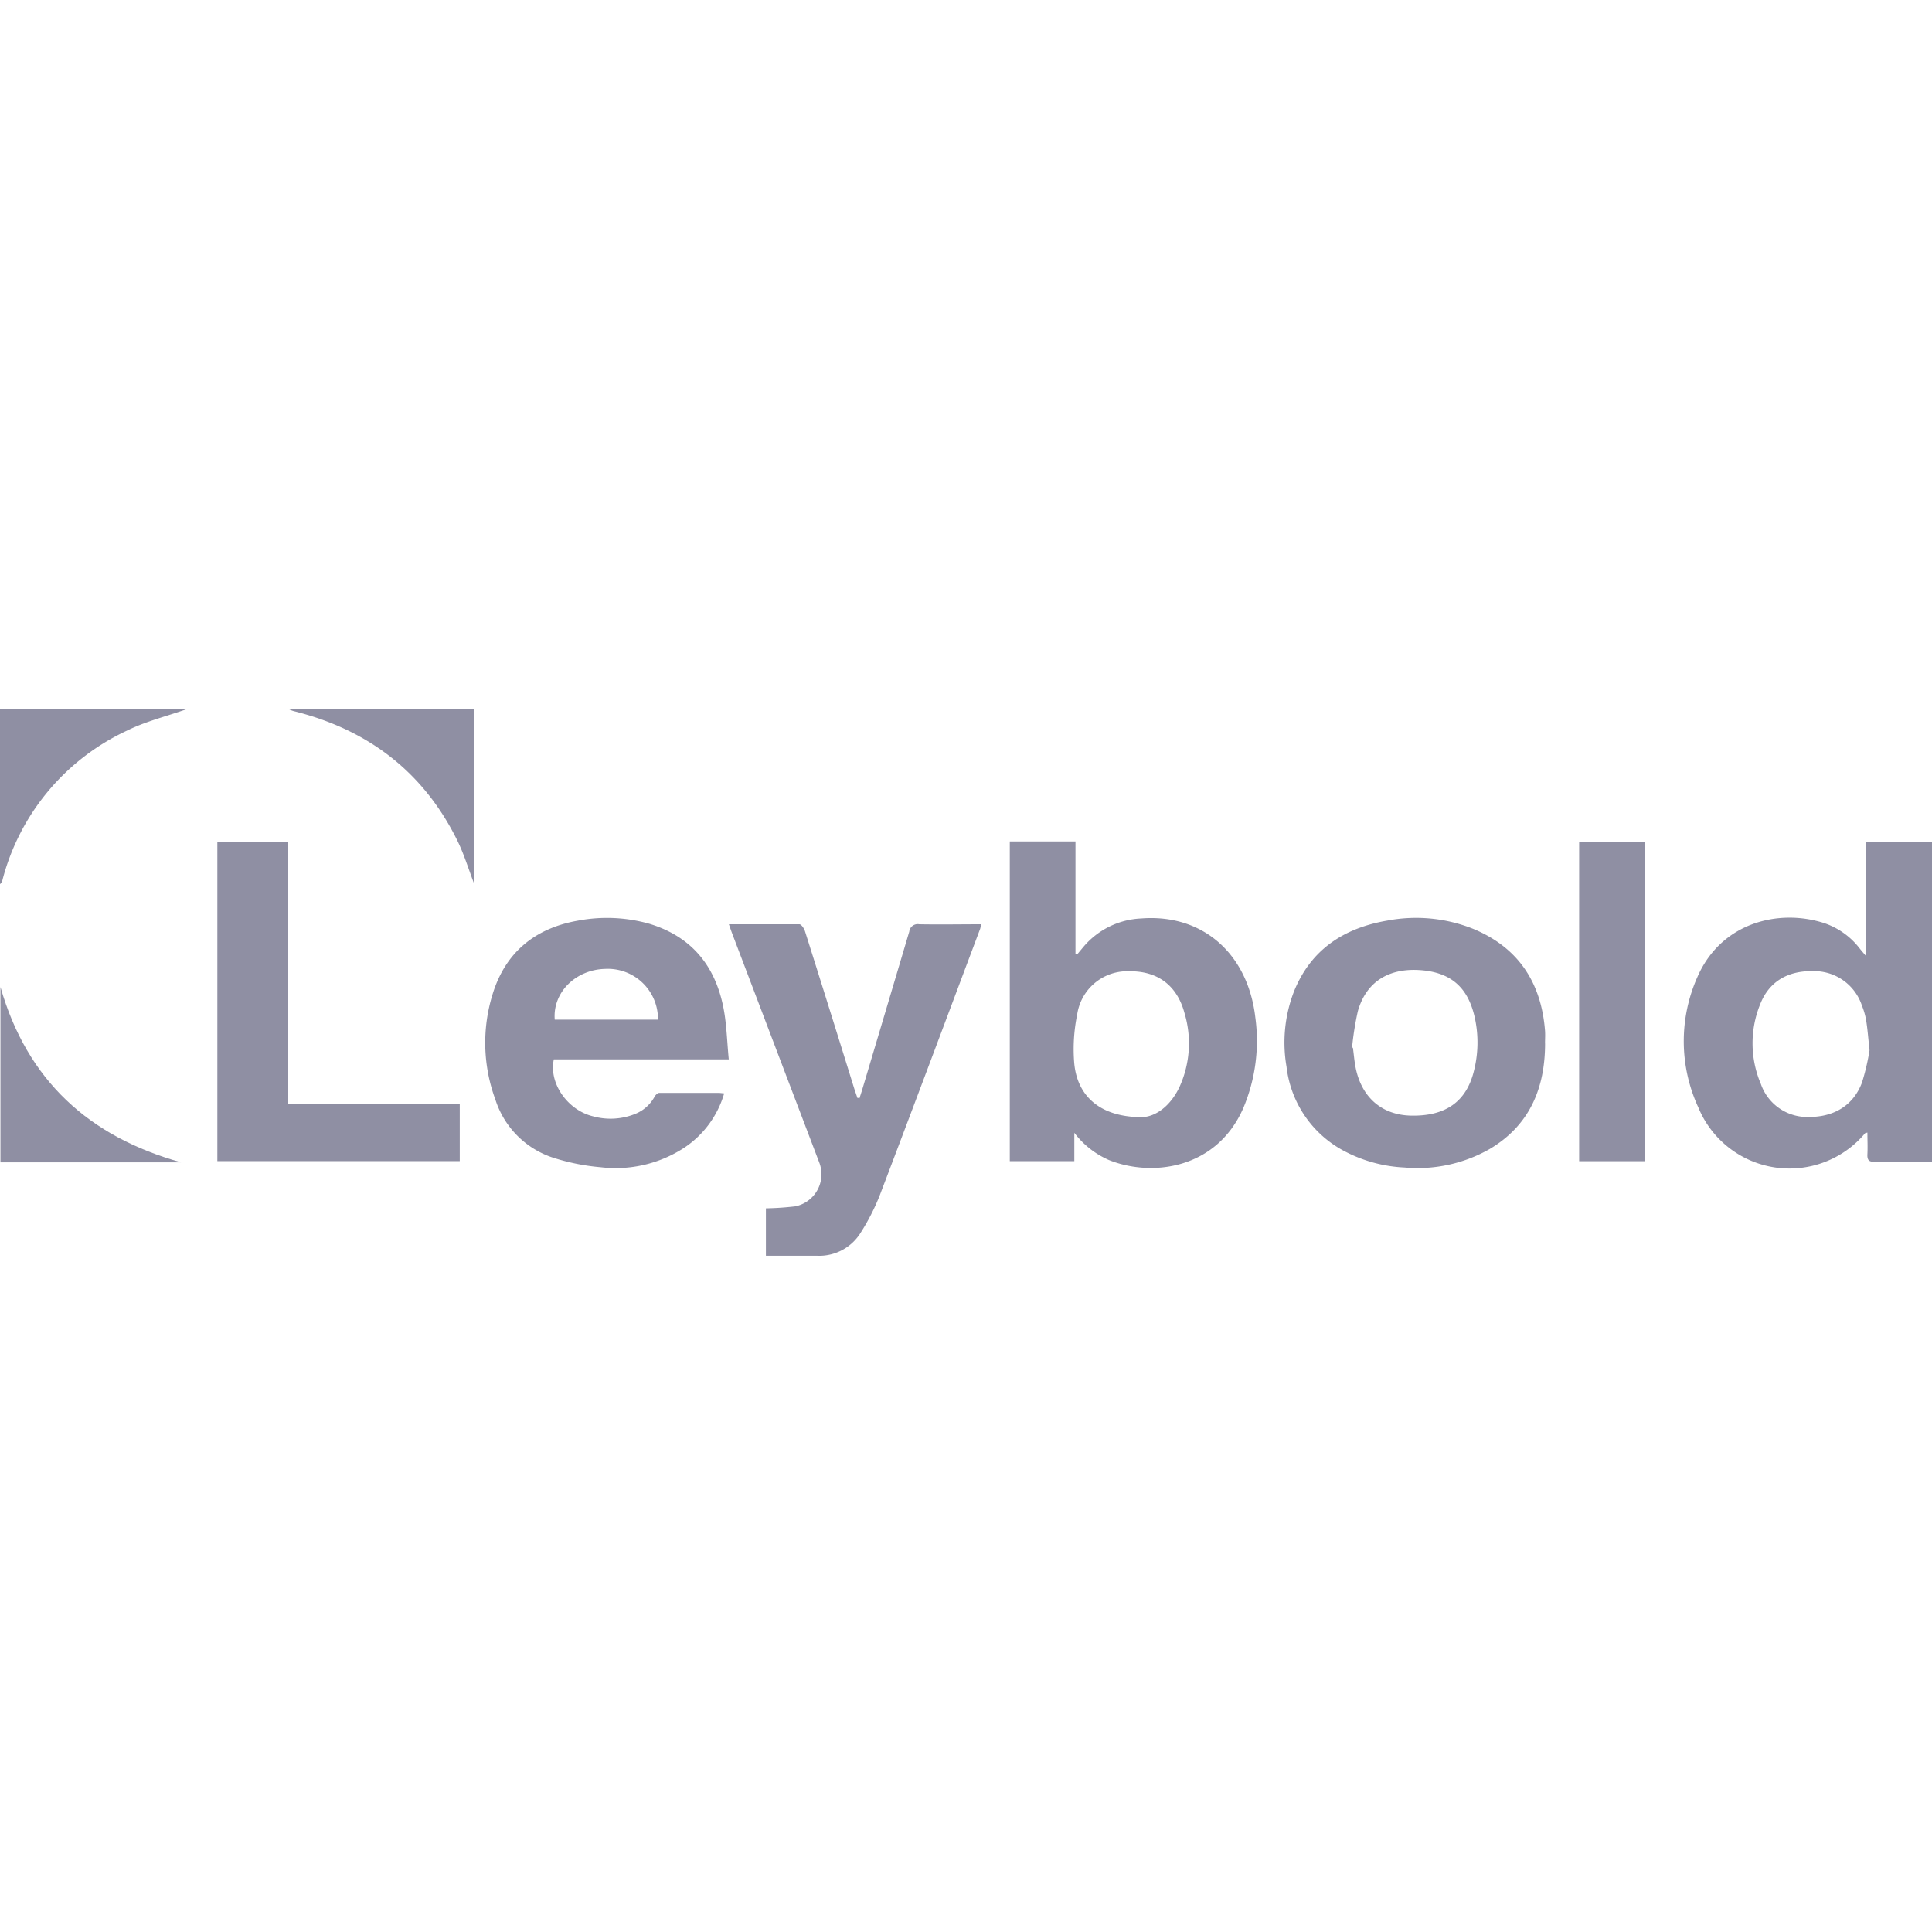 <svg id="Logos_Patrocinadores_Web" data-name="Logos Patrocinadores Web" xmlns="http://www.w3.org/2000/svg" viewBox="0 0 300 300"><defs><style>.cls-1{fill:#8f8fa3;}</style></defs><path class="cls-1" d="M28.93,110.14c-3.08,1.09-6.3,1.87-9.21,3.31A35.4,35.4,0,0,0,.38,136.66a1.18,1.18,0,0,1-.38.63V110.14Z"/><path class="cls-1" d="M73.63,110.14v27.11c-.88-2.29-1.58-4.66-2.67-6.84-5.29-10.66-13.93-17.16-25.41-20a4,4,0,0,1-.62-.25Z"/><path class="cls-1" d="M290,175.86c-.26.07-.35.07-.39.11a15.31,15.31,0,0,1-25.89-4,24.52,24.52,0,0,1-.17-20.21c3.73-8.6,12.77-10.69,19.77-8.4a11.65,11.65,0,0,1,5.46,3.93c.23.29.48.58.95,1.14V130.71H300v49.68h-4.68c-1.41,0-2.82,0-4.23,0-.91.05-1.16-.3-1.12-1.15.06-1.12,0-2.24,0-3.4m.33-12.74c-.21-2-.31-3.35-.53-4.7a11.12,11.12,0,0,0-.65-2.25,7.8,7.8,0,0,0-7.64-5.35c-3.93-.07-6.8,1.66-8.16,5.14a16.1,16.1,0,0,0,.1,12.36,7.62,7.62,0,0,0,7.53,5.14c3.91,0,6.88-1.86,8.18-5.35a35.83,35.83,0,0,0,1.17-5"/><path class="cls-1" d="M156.8,130.66H167v17.45l.27.08,1-1.2a12.45,12.45,0,0,1,8.92-4.37c9.66-.76,16.59,5.59,17.73,15.32a26.84,26.84,0,0,1-1.87,14.14c-4.14,9.43-14.11,10.74-20.83,8.06a13.48,13.48,0,0,1-5.4-4.24v4.4H156.8Zm20.43,42.81c2.17,0,4.6-1.74,6-4.87a16.33,16.33,0,0,0,.71-11.25c-1.15-4.33-4.18-6.59-8.58-6.53a7.85,7.85,0,0,0-8.1,6.74,26.57,26.57,0,0,0-.46,7.44c.44,5.23,4.05,8.44,10.41,8.47"/><path class="cls-1" d="M113.18,164.5H86c-.81,3.67,2.11,7.88,6.08,8.84a10.21,10.21,0,0,0,6.57-.38,5.92,5.92,0,0,0,3-2.68c.14-.26.48-.58.73-.58,3.06,0,6.11,0,9.17,0,.26,0,.52.05.9.08a15.2,15.2,0,0,1-6.25,8.47,19.5,19.5,0,0,1-12.9,3,33.53,33.53,0,0,1-7.43-1.49,13.94,13.94,0,0,1-8.94-9,25.46,25.46,0,0,1-.44-16.38c2-6.53,6.63-10.27,13.3-11.43a24.19,24.19,0,0,1,11.06.5c6.56,2,10.23,6.55,11.5,13.11.49,2.54.54,5.17.82,8m-11-6.23a7.79,7.79,0,0,0-8.18-7.88c-4.61.1-8.19,3.66-7.85,7.88Z"/><path class="cls-1" d="M239.92,162c0,6.95-2.38,12.72-8.59,16.41a22.64,22.64,0,0,1-13.22,2.88,22.22,22.22,0,0,1-9.12-2.42,17,17,0,0,1-9.22-13.24A22,22,0,0,1,200.91,154c2.62-6.56,7.79-9.9,14.51-11.05a23.91,23.91,0,0,1,13.28,1.26c7.05,2.9,10.62,8.33,11.21,15.83.05.66,0,1.33,0,2m-30,.65.17,0c.14,1,.22,2.1.43,3.13.93,4.59,4.07,7.3,8.54,7.41,5.36.13,8.61-2.12,9.8-6.86A17.94,17.94,0,0,0,229,158c-1-4.48-3.49-6.86-8-7.32-4.83-.49-8.73,1.37-10.15,6.32a45.86,45.86,0,0,0-.9,5.65"/><path class="cls-1" d="M133.44,170.59c.15-.47.31-.94.45-1.41q3.66-12.26,7.3-24.52a1.32,1.32,0,0,1,1.55-1.14c3.17.06,6.34,0,9.61,0-.07.31-.09.53-.16.73-5.19,13.81-10.35,27.62-15.6,41.41a34.17,34.17,0,0,1-3,5.84,7.56,7.56,0,0,1-6.8,3.49c-2.58,0-5.17,0-7.86,0v-7.36a45.52,45.52,0,0,0,4.57-.31,5.08,5.08,0,0,0,3.75-6.71q-6.76-17.77-13.52-35.55c-.18-.47-.34-.94-.55-1.54,3.74,0,7.34,0,10.94,0,.32,0,.76.68.89,1.12q3.84,12.15,7.61,24.31c.16.51.34,1,.52,1.54l.28,0"/><polygon class="cls-1" points="44.76 171.48 71.39 171.48 71.39 180.3 33.75 180.3 33.75 130.69 44.76 130.69 44.76 171.48"/><rect class="cls-1" x="245.21" y="130.7" width="10.16" height="49.61"/><path class="cls-1" d="M.07,153.26c4.15,14.51,13.77,23.26,28.06,27.23H.07Z"/></svg>